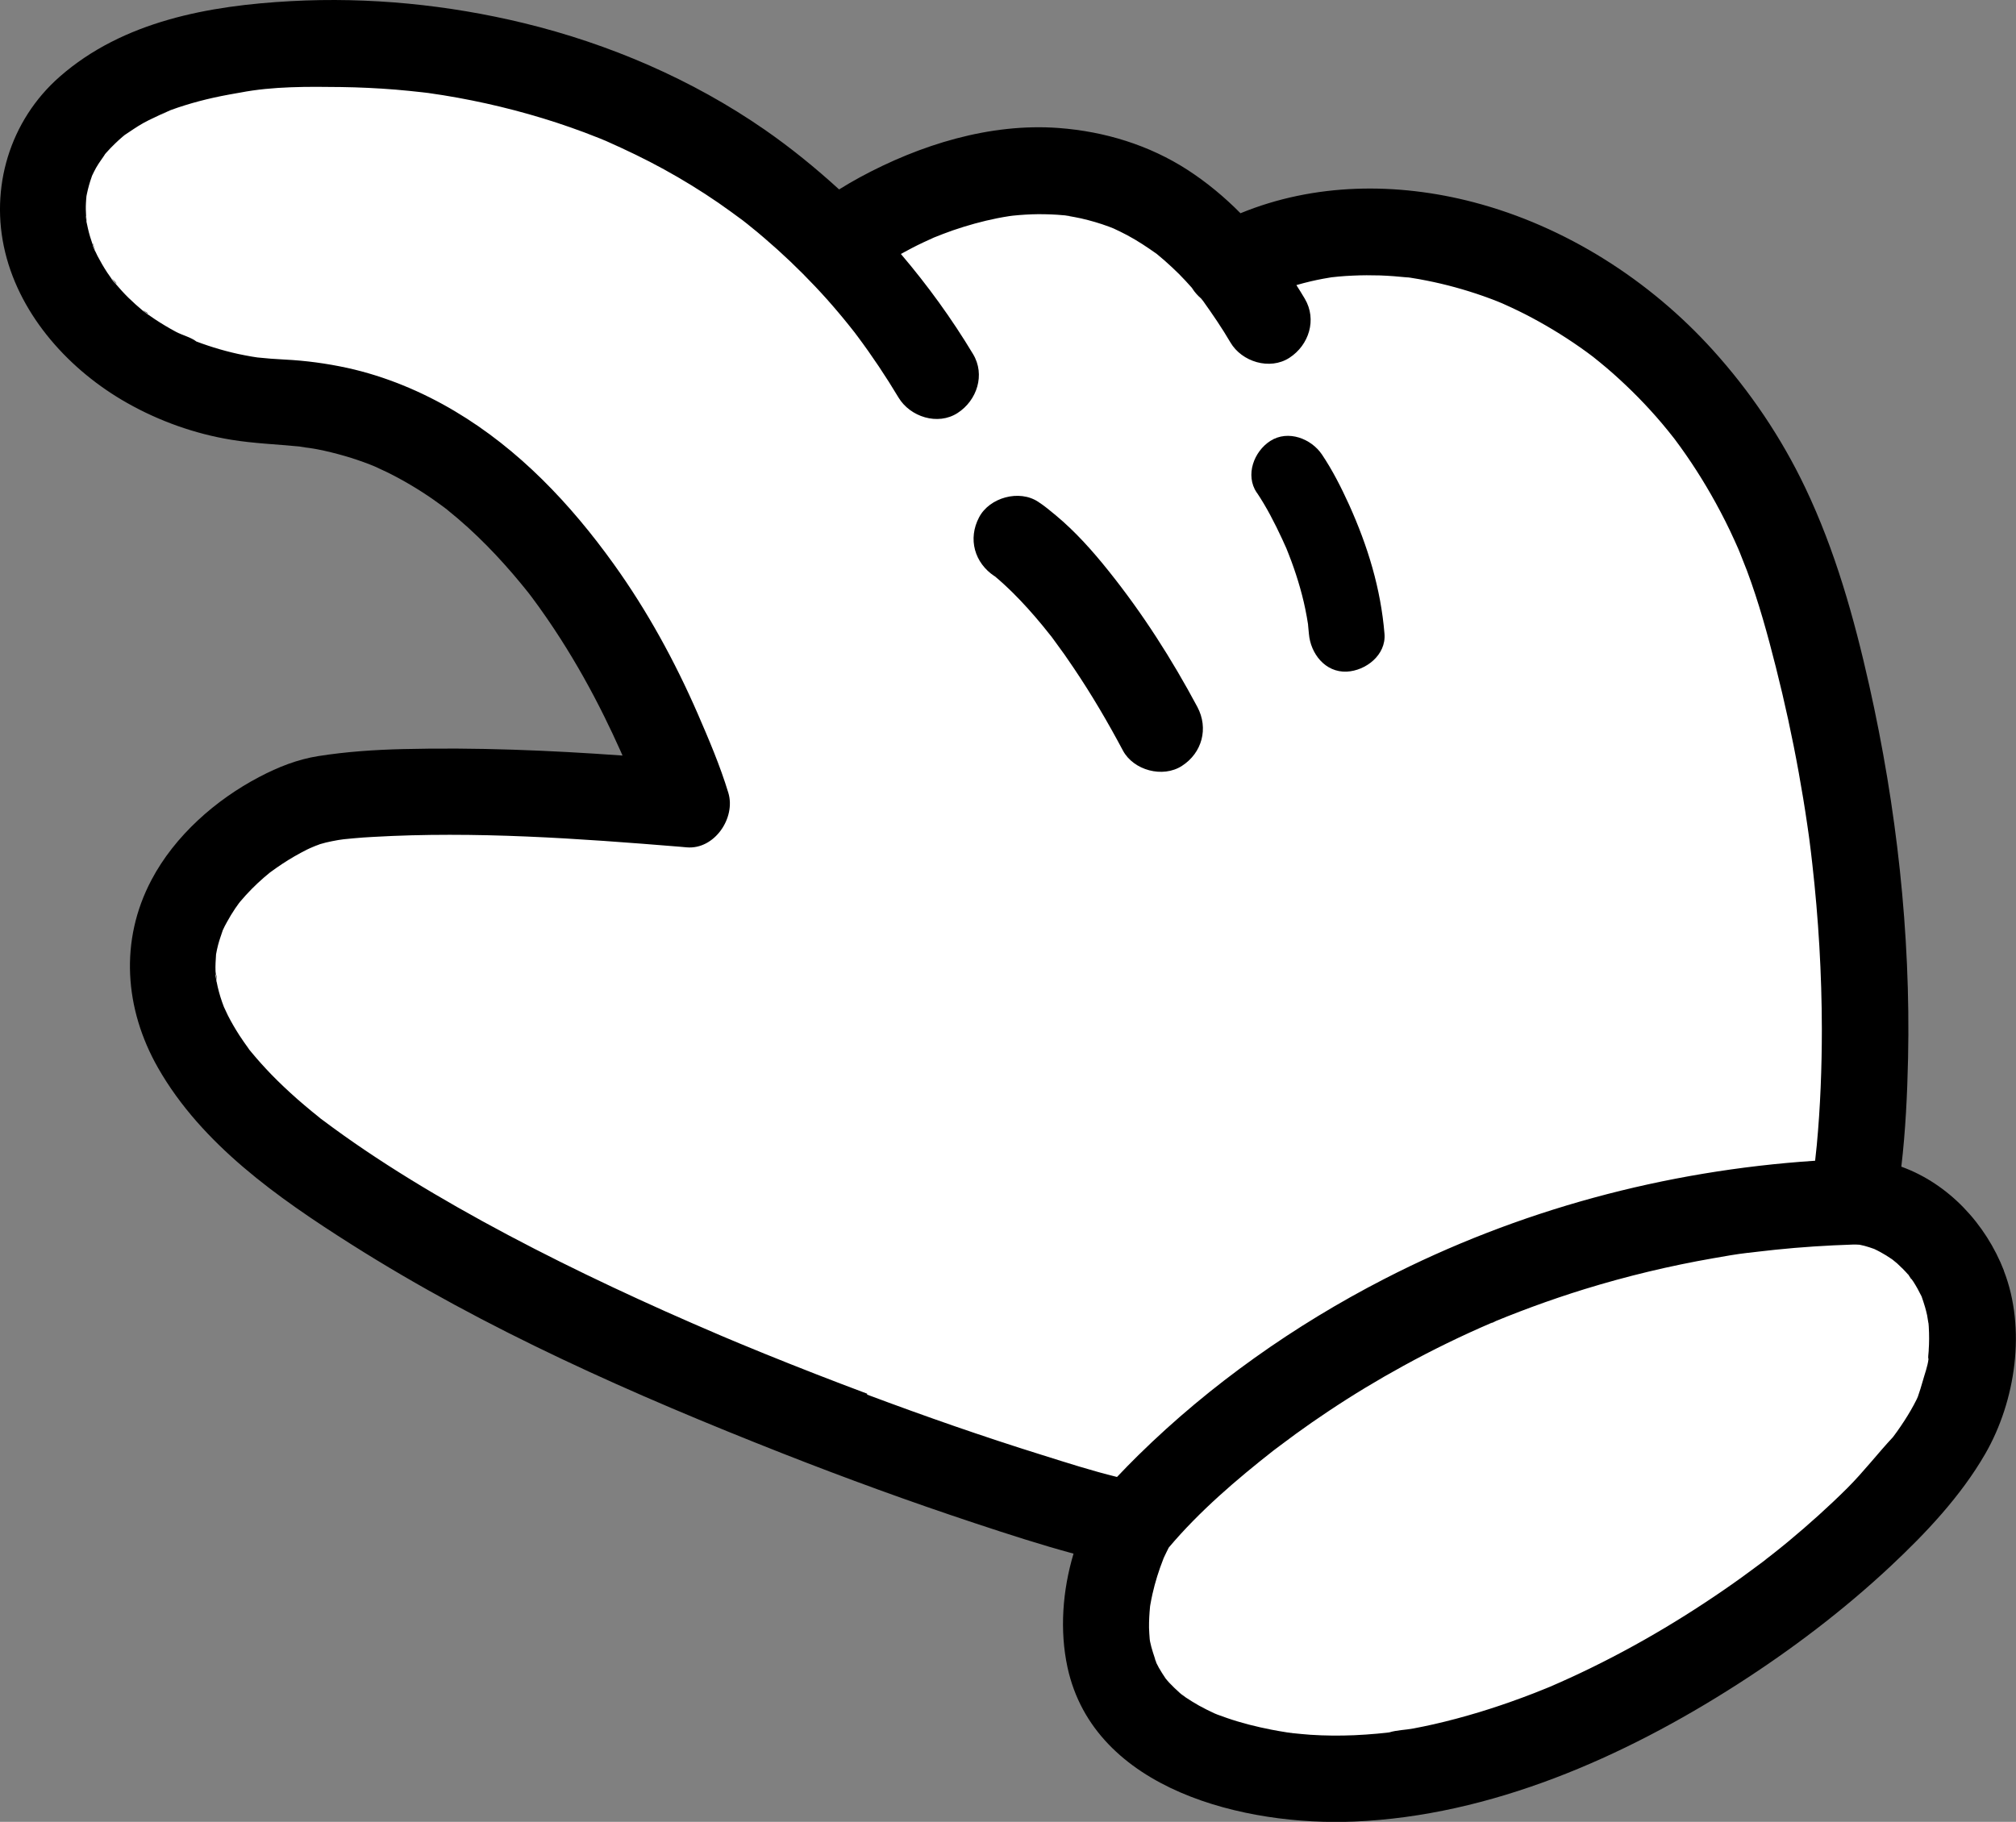<?xml version="1.0" encoding="UTF-8"?>
<svg id="_圖層_1" data-name="圖層 1" xmlns="http://www.w3.org/2000/svg" viewBox="0 0 233.65 211.2">
  <rect x="0" y="0" width="233.65" height="211.2" fill="#808080" stroke="none"/>
  <defs>
    <style>
      .cls-1 {
        fill: #fff;
      }
    </style>
  </defs>
  <g>
    <path class="cls-1" d="M214.78,139.24s5.71-29.65-5.62-69.01c-11.31-39.31-47.89-50.38-66.51-39.41-18.68-22.73-44.53-3.41-44.53-3.41l-1.47,.76C76.09,7.48,48.2,3.26,28.59,5.57-8.79,9.97,2.57,45.36,32.72,46.62c33.18,1.38,46.93,46.56,46.93,46.56,0,0-35.93-3.11-44.32,0-9.42,3.49-29.11,19.55,0,41.28,29.11,21.73,86.04,40.41,96.03,42.15,0,0-14.1,24.9,17.77,29.21,31.87,4.31,73.63-28.9,78.2-43.04,5.37-16.65-6.94-23.84-12.54-23.54Z"/>
    <g>
      <path d="M51.82,59.07c-.28-.21-.83-.6,0,0h0Z"/>
      <path d="M10.01,25.42s0,.07,.01,.11c0,.05,.02,.1,.03,.15-.03-.38-.05-.58-.06-.66,0,.13,.01,.27,.02,.4Z"/>
      <path d="M173.44,153.09s-.06,.03-.1,.04c-.09,.04-.18,.08-.27,.12-.27,.13-.47,.31,.37-.16Z"/>
      <path d="M16.59,35.97s.08,.07,.12,.11c.08,.07,.17,.13,.25,.19,.26,.17,.41,.16-.37-.3Z"/>
      <path d="M12.99,32.32s.04,.06,.07,.09c.08,.1,.15,.2,.23,.29,.04,.04,.08,.08,.11,.12,.17,.15,.2,.09-.41-.51Z"/>
      <path d="M25.02,112.96c.03,.25,.07,.5,.07,.73,0,.01,0,.03,0,.04,.05-.51-.02-.76-.07-.77Z"/>
      <path d="M10.74,28.26c.02,.06,.04,.12,.06,.18,.05,.14,.11,.29,.17,.43,.02,.03,.03,.06,.05,.1-.22-.7-.29-.82-.27-.71Z"/>
      <path d="M163.36,32.1c-.05,0-.12-.01-.2-.02,.18,.03,.33,.05,.39,.05-.06,0-.13-.02-.19-.03Z"/>
      <path d="M12.18,17.8c-.29,.4-.58,.94,0,0h0Z"/>
      <path d="M123.77,24.94c-.11-.01-.22-.03-.33-.04,.1,.02,.25,.04,.4,.05-.02,0-.05,0-.07-.01Z"/>
      <path d="M221.22,147.77c.48,.95,.36,.43,0,0h0Z"/>
      <path d="M136.95,196.38c.36,.26,.75,.48,0,0h0Z"/>
      <path d="M232.25,147.3c-2.1-5.4-6.39-10.06-11.89-12.05,.49-4.17,.69-8.4,.78-12.56,.31-14.5-1.33-29.1-4.5-43.24-1.77-7.87-3.94-15.62-7.42-22.92-2.76-5.79-6.39-11.17-10.69-15.93-7.34-8.13-17.09-14.36-27.72-17.15-8.93-2.34-18.47-2.25-27.04,1.27-1.85-1.87-3.88-3.56-6.11-5.01-4.48-2.9-9.64-4.47-14.94-4.87-7.99-.6-16.12,1.95-23.09,5.73-.8,.44-1.6,.9-2.38,1.39-2.73-2.49-5.6-4.83-8.66-6.95-8.38-5.8-17.99-9.93-27.88-12.33C51.93,.55,42.76-.36,33.74,.13,24.26,.64,14.27,2.44,6.92,8.89,1.12,13.98-1.21,21.81,.6,29.25c1.82,7.49,7.53,13.73,14.11,17.45,3.72,2.11,7.87,3.59,12.09,4.28,2.64,.43,5.25,.52,7.9,.78,.43,.04,2.02,.42,.38,.03,.55,.13,1.12,.18,1.67,.29,1.09,.21,2.17,.48,3.24,.79,.96,.28,1.91,.6,2.84,.96,.19,.07,.38,.15,.57,.23,.48,.22,.96,.44,1.44,.67,1.87,.92,3.67,1.99,5.38,3.18,.4,.28,.79,.56,1.18,.85,.21,.16,.42,.32,.63,.48-.1-.07-.16-.12-.23-.17,.02,.01,.04,.03,.05,.04,.82,.66,1.62,1.34,2.4,2.05,1.48,1.35,2.89,2.78,4.22,4.27,.63,.7,1.25,1.42,1.85,2.15,.32,.38,.63,.78,.94,1.16,.11,.14,.22,.29,.33,.43,1.19,1.59,2.31,3.22,3.38,4.89,1.86,2.91,3.55,5.93,5.08,9.03,.65,1.32,1.28,2.65,1.88,4,.07,.17,.15,.34,.22,.5-8.48-.61-17-.96-25.47-.75-3.27,.08-6.54,.3-9.78,.81-2.42,.38-4.66,1.27-6.83,2.41-5.07,2.65-9.82,6.84-12.51,11.94-3.72,7.03-3.14,14.96,.76,21.8,5.05,8.86,13.92,15.08,22.36,20.43,15.64,9.92,32.8,17.48,49.99,24.25,7.38,2.9,14.83,5.62,22.35,8.11,3.77,1.25,7.56,2.48,11.4,3.52-1.28,4.29-1.62,8.91-.7,13.18,3.1,14.3,20.71,18.41,33.24,17.88,15.84-.67,31.19-7.44,44.37-15.89,6.29-4.03,12.32-8.6,17.78-13.71,4.1-3.84,8.14-8.12,10.97-13.02,3.54-6.14,4.77-14.54,2.16-21.24Zm-38.23-96.6c.1,.14,.22,.29,0,0h0Zm-93.51,110.87c-3.98-1.49-7.94-3.03-11.88-4.63-.96-.39-1.91-.78-2.87-1.18-.52-.22-1.04-.43-1.55-.65-.26-.11-.52-.22-.78-.33-2.11-.9-4.21-1.82-6.3-2.75-8.21-3.68-16.31-7.64-24.13-12.09-3.65-2.08-7.23-4.26-10.71-6.61-1.66-1.12-3.29-2.28-4.89-3.48-.12-.09-.2-.15-.27-.2-.06-.05-.14-.12-.25-.21-.24-.2-.49-.39-.73-.59-.58-.48-1.15-.96-1.72-1.46-1.04-.92-2.05-1.87-3.01-2.86-.78-.81-1.53-1.64-2.25-2.51-.08-.09-.19-.22-.29-.35-.03-.05-.06-.1-.09-.14-.35-.48-.69-.97-1.02-1.47-.49-.76-.95-1.54-1.36-2.35-.16-.32-.3-.66-.46-.98-.07-.2-.15-.4-.22-.6-.26-.75-.47-1.52-.62-2.3,0-.03-.01-.06-.02-.09,0,.04,0,.08-.01,.13,0-.05,0-.11,0-.17-.03-.15-.05-.31-.08-.46-.04-.19-.02-.28,.02-.27-.02-.12-.03-.25-.04-.36-.03-.66,.02-1.31,.06-1.97,.07-.37,.14-.75,.24-1.11,.15-.58,.36-1.13,.54-1.69,.15-.33,.31-.65,.49-.96,.29-.54,.62-1.07,.96-1.58,.14-.21,.29-.41,.44-.62,.04-.05,.09-.11,.13-.16,.84-1,1.76-1.93,2.75-2.79,.22-.19,.45-.38,.68-.57,.01-.01,.03-.02,.04-.03,.46-.33,.92-.67,1.4-.98,.92-.61,1.88-1.16,2.87-1.66,.42-.21,.86-.39,1.28-.59-1.85,.88-.32,.14,.23-.04,.45-.14,.92-.25,1.38-.34,.25-.05,.5-.1,.75-.14,.1-.02,.35-.05,.56-.08,.07,0,.14-.02,.18-.02,.35-.04,.69-.07,1.04-.1,.75-.07,1.49-.12,2.24-.16,11.81-.68,23.79,.18,35.57,1.14,.26,.02,.52,.04,.78,.07,3.22,.28,5.71-3.42,4.82-6.33-.95-3.13-2.25-6.17-3.55-9.17-2.65-6.08-5.86-11.95-9.73-17.34-5-6.97-10.99-13.31-18.41-17.72-3.84-2.29-8.1-4.06-12.47-5.02-2.39-.52-4.84-.85-7.29-.97-1.04-.05-2.08-.13-3.11-.24-.22-.03-.44-.07-.65-.1-.54-.09-1.07-.2-1.61-.31-.95-.21-1.89-.46-2.82-.75-.45-.14-.9-.29-1.35-.45-.2-.07-.4-.15-.6-.22-.02,0-.04-.02-.06-.02-.6-.48-1.7-.76-2.36-1.12-.84-.45-1.66-.94-2.46-1.47-.32-.22-.64-.44-.96-.66,0,0-.01-.01-.02-.01-.05-.03-.1-.07-.15-.11-.03-.03-.06-.06-.1-.08-.09-.07-.19-.15-.29-.2,.07,.04,.11,.07,.16,.1-.58-.49-1.15-.99-1.69-1.52-.53-.52-1.02-1.07-1.5-1.63-.07-.07-.17-.16-.25-.27-.03-.05-.06-.09-.1-.14-.06-.07-.11-.14-.17-.2,.04,.04,.07,.07,.11,.11-.19-.26-.37-.52-.55-.79-.41-.62-.78-1.27-1.13-1.93-.11-.21-.2-.42-.3-.63,.02,.07,.04,.12,.06,.2-.03-.1-.07-.2-.11-.3-.03-.06-.06-.12-.08-.17-.08-.16-.13-.35-.14-.44-.21-.61-.4-1.22-.54-1.85-.06-.24-.1-.49-.15-.73,0,.11,.02,.24,.03,.39-.01-.18-.04-.36-.06-.54,0-.02,0-.03,0-.05-.05-.27-.06-.66-.03-.47-.03-.51-.05-1.03-.02-1.54,.01-.27,.04-.54,.06-.8,.01-.08,.03-.17,.05-.25,.14-.67,.32-1.33,.55-1.97,.02-.05,.03-.09,.04-.13,.15-.31,.3-.63,.47-.93,.36-.64,.82-1.2,1.19-1.82-.05,.09-.1,.17-.14,.24,.05-.07,.1-.13,.14-.18,.33-.37,.67-.73,1.03-1.07,.26-.25,.53-.5,.81-.74,.1-.08,.2-.16,.29-.24,.72-.47,1.41-.97,2.17-1.39,.83-.47,1.73-.81,2.56-1.28-1.45,.81,.17-.06,.61-.22,.55-.2,1.1-.39,1.66-.56,1.09-.34,2.2-.63,3.32-.88,.59-.13,1.19-.25,1.79-.36,.28-.05,.56-.1,.84-.15,.08-.01,.27-.05,.46-.08,3.76-.73,7.86-.69,11.67-.64,2.11,.03,4.22,.13,6.33,.3,1.04,.09,2.07,.19,3.11,.31,.22,.03,.45,.05,.67,.08,.58,.09,1.15,.17,1.73,.26,4.45,.72,8.85,1.78,13.14,3.18,1.08,.36,2.16,.73,3.22,1.13,.59,.22,1.17,.45,1.75,.68,.19,.08,.39,.16,.58,.24,.05,.02,.1,.04,.15,.06,.04,.02,.06,.02,.11,.05,2.25,1,4.47,2.06,6.63,3.25,2.17,1.19,4.28,2.49,6.32,3.89,.97,.67,1.92,1.37,2.87,2.07,.02,.02,.03,.03,.05,.04,0,0,0,0,.01,.01,.27,.21,.54,.42,.8,.64,.54,.43,1.07,.87,1.59,1.32,2.06,1.76,4.02,3.63,5.88,5.6,.92,.97,1.81,1.97,2.67,2.99,.4,.47,.79,.95,1.18,1.43,.23,.29,.46,.58,.69,.87,.12,.16,.25,.33,.37,.49,1.71,2.29,3.29,4.66,4.76,7.11,1.35,2.24,4.55,3.27,6.84,1.79,2.25-1.45,3.24-4.44,1.79-6.84-2.47-4.11-5.28-7.98-8.36-11.6,.84-.46,1.69-.91,2.56-1.32,.35-.17,.7-.33,1.05-.48,.06-.03,.13-.06,.19-.09,.73-.29,1.46-.58,2.21-.84,1.69-.58,3.41-1.06,5.16-1.41,.47-.09,.95-.18,1.43-.25,.15-.02,.31-.04,.39-.05,.97-.1,1.95-.16,2.92-.17,1,0,2,.03,3,.13,.04,0,.08,.01,.12,.02-.18-.03-.19-.05,.26,.03,.02,0,.05,0,.07,.01,.09,.01,.19,.02,.28,.03-.07,0-.14,0-.21-.01,.49,.09,.97,.17,1.46,.28,1.09,.25,2.16,.56,3.21,.95,.19,.07,.37,.14,.56,.22,.53,.25,1.06,.5,1.58,.78,1.2,.64,2.32,1.39,3.42,2.17,0,0,0,0,0,0,.03,.02,.03,.03,.07,.06,.28,.23,.56,.47,.84,.71,.57,.5,1.12,1.02,1.66,1.55,.52,.52,1.02,1.07,1.51,1.62,.02,.03,.04,.07,.06,.1,.28,.43,.62,.8,1,1.13,.08,.1,.16,.2,.24,.3,1.11,1.56,2.18,3.12,3.15,4.78,1.32,2.26,4.57,3.26,6.84,1.79,2.27-1.47,3.21-4.43,1.79-6.84-.31-.54-.65-1.06-.98-1.59,.56-.16,1.12-.31,1.68-.44,.46-.11,.92-.2,1.38-.29,.25-.05,.5-.09,.75-.13,.06-.01,.18-.03,.3-.05,.05,0,.09-.01,.12-.01,.22-.02,.44-.05,.67-.07,.56-.05,1.12-.09,1.69-.11,1.03-.05,2.07-.05,3.1-.02,1.06,.04,2.12,.12,3.17,.23,.02,0,.04,0,.06,0-.1-.01-.21-.03-.32-.05,.17,.03,.34,.05,.51,.07,.21,.03,.25,.03,.19,.03,0,0,0,0,.01,0,.6,.09,1.2,.2,1.8,.32,2.22,.44,4.4,1.04,6.54,1.79,.53,.19,1.05,.38,1.58,.59,.21,.08,.42,.17,.63,.26,.08,.03,.15,.06,.22,.1,1.1,.49,2.18,1.01,3.24,1.58,2.19,1.17,4.3,2.49,6.31,3.95,.25,.18,.5,.37,.75,.56,.02,.01,.03,.03,.05,.04,.53,.42,1.05,.85,1.56,1.28,1.01,.86,1.98,1.76,2.92,2.68,.97,.95,1.9,1.94,2.8,2.96,.47,.54,.94,1.09,1.39,1.65,.2,.24,.39,.49,.58,.73,.01,.02,.03,.04,.05,.06,.05,.07,.1,.14,.13,.17,1.76,2.35,3.34,4.82,4.75,7.39,.77,1.4,1.49,2.83,2.15,4.29,.15,.32,.29,.64,.43,.96,.07,.15,.13,.32,.2,.48,.28,.71,.57,1.42,.84,2.13,1.36,3.64,2.39,7.4,3.34,11.16,1.02,4.04,1.91,8.12,2.65,12.22,.36,1.99,.69,3.98,.98,5.98,.06,.42,.12,.83,.18,1.25,0,.04,.01,.09,.02,.15,.02,.12,.03,.25,.05,.37,.12,.94,.24,1.87,.34,2.81,.72,6.36,1.1,12.77,1.11,19.17,0,4.5-.17,9.01-.59,13.49-.06,.59-.12,1.19-.19,1.78-17.4,1.15-34.42,5.72-49.96,13.72-10.36,5.33-20.13,12.21-28.45,20.39-.84,.83-1.68,1.68-2.5,2.55-2.93-.72-5.83-1.65-8.69-2.55-6.83-2.13-13.58-4.49-20.28-7Zm33.5,31.12s0-.01-.01-.02c-.32-.65-.15-.38,.01,.02Zm15.73,8.21s-.05,0-.07,0c-.57-.06-.22-.03,.07,0Zm.18,.02s.08,.01,.09,.02c-.02,0-.06,0-.09-.02Zm11.43-.13c-.06,0-.12,.01-.18,.02,.32-.04,.84-.1,.18-.02Zm62.19-44.28c-.02,.23-.04,.46-.06,.68-.02,.18,0,.31,.03,.35-.09,.84-.47,1.83-.66,2.54-.17,.62-.37,1.24-.58,1.85-.04,.1-.09,.2-.13,.29-.42,.85-.9,1.67-1.41,2.46-.29,.44-.58,.88-.89,1.31-.15,.21-.3,.41-.45,.61-1.8,1.93-3.4,4.02-5.28,5.9-2.19,2.18-4.49,4.24-6.86,6.21-.63,.52-1.26,1.03-1.9,1.53-.13,.1-1.27,.97-.59,.47,.63-.47-.54,.41-.74,.56-1.37,1.03-2.75,2.03-4.16,3-6.03,4.16-12.42,7.82-19.12,10.79-.37,.17-.75,.33-1.12,.49-.16,.07-.32,.13-.49,.2-.88,.36-1.77,.71-2.67,1.04-1.67,.62-3.35,1.19-5.06,1.71-1.73,.52-3.47,.99-5.23,1.39-.79,.18-1.58,.34-2.37,.49-.88,.17-1.92,.18-2.78,.45-.1,.01-.2,.02-.31,.04-.36,.04-.73,.08-1.1,.11-.88,.08-1.76,.14-2.65,.18-1.69,.07-3.38,.06-5.06-.05-.69-.05-1.39-.12-2.08-.19-.2-.04-.43-.06-.61-.08-.62-.1-1.23-.2-1.84-.32-1.74-.34-3.47-.77-5.15-1.35-.38-.13-.75-.26-1.12-.4-.11-.04-.23-.1-.34-.14-.6-.28-1.2-.57-1.79-.9-.53-.3-1.05-.62-1.56-.96-.25-.17-.49-.38-.75-.54,.11,.07,.19,.12,.27,.17-.07-.05-.15-.11-.21-.16-.42-.37-.82-.76-1.21-1.17-.15-.16-.28-.32-.42-.49-.27-.41-.54-.81-.78-1.24-.1-.18-.2-.37-.29-.56-.26-.83-.56-1.62-.73-2.48-.02-.09-.03-.17-.04-.26-.03-.45-.07-.89-.08-1.34-.01-.83,.04-1.64,.12-2.47,.01-.06,.02-.13,.03-.19,.07-.42,.16-.84,.25-1.26,.31-1.38,.74-2.74,1.26-4.06,0-.02,.02-.04,.02-.06,.04-.1,.08-.19,.13-.28,.14-.31,.3-.61,.45-.92,.01-.03,.03-.05,.04-.07,3.54-4.2,7.85-7.88,12.13-11.24,.07-.05,.13-.1,.2-.15,.17-.13,.34-.26,.52-.39,.61-.46,1.22-.91,1.83-1.36,1.24-.9,2.5-1.78,3.78-2.63,2.83-1.89,5.74-3.65,8.72-5.28,3.33-1.83,6.76-3.5,10.25-5,.05-.02,.1-.04,.16-.06,.04-.02,.07-.04,.11-.05,.05-.02,.11-.04,.16-.07,.05-.02,.1-.04,.15-.07-.02,.01-.03,.02-.05,.03,.41-.17,.82-.34,1.23-.5,.96-.38,1.93-.75,2.9-1.11,2.01-.74,4.04-1.43,6.08-2.06,4.9-1.51,9.9-2.71,14.96-3.59,1.31-.23,2.63-.47,3.95-.62,.02,0,.03,0,.06,0,.39-.05,.78-.1,1.17-.14,.66-.08,1.31-.15,1.97-.22,2.98-.31,5.97-.5,8.97-.6,.27-.01,.54,0,.8,.02,.18,.04,.36,.08,.54,.12,.4,.1,.78,.24,1.16,.37,.24,.12,.48,.23,.71,.36,.46,.25,.9,.52,1.33,.82,.02,.02,.07,.05,.11,.08,.16,.14,.43,.35,.51,.42,.45,.41,.89,.85,1.29,1.31,0,.01,.02,.02,.03,.03-.02-.04-.04-.07-.06-.12,.15,.31,.43,.6,.62,.9,.34,.53,.64,1.08,.92,1.65,0,.01,.01,.02,.02,.03,.14,.42,.29,.83,.41,1.26,.09,.31,.17,.63,.24,.95,.03,.15,.15,.98,.16,.93,.01,.17,.03,.33,.03,.38,.03,.47,.04,.95,.04,1.42,0,.44-.02,.89-.05,1.33Z"/>
    </g>
  </g>
  <path d="M115.29,66.8c.07,.05,.13,.09,.2,.14,.83,.59-1.26-1.03-.34-.26,.78,.65,1.52,1.33,2.24,2.04,1.21,1.2,2.35,2.48,3.43,3.79,.32,.39,.63,.78,.95,1.18,.54,.67-.65-.87-.12-.16,.2,.26,.4,.52,.59,.79,.77,1.03,1.51,2.08,2.22,3.15,2.07,3.07,3.94,6.26,5.68,9.53,1.23,2.31,4.63,3.22,6.84,1.79,2.35-1.51,3.11-4.37,1.79-6.84-2.96-5.54-6.33-10.82-10.26-15.73-1.86-2.33-3.87-4.59-6.17-6.5-.65-.54-1.31-1.09-2.02-1.55-2.19-1.45-5.63-.5-6.84,1.79-1.33,2.51-.54,5.3,1.79,6.84h0Z"/>
  <path d="M145.66,57.1c1.14,1.7,2.08,3.54,2.94,5.39,.19,.41,.38,.83,.56,1.24,.38,.86-.39-.98-.04-.08,.08,.21,.17,.42,.25,.63,.4,1.02,.76,2.05,1.08,3.1s.61,2.14,.83,3.22c.13,.61,.23,1.22,.33,1.84,.15,.91-.08-.91,0,.09,.03,.32,.06,.63,.09,.95,.19,2.28,1.88,4.49,4.38,4.38,2.21-.1,4.58-1.93,4.38-4.38-.43-5.26-1.94-10.17-4.1-14.96-.91-2-1.92-4-3.15-5.83s-3.92-2.9-5.99-1.57c-1.89,1.22-2.93,3.95-1.57,5.99h0Z"/>
</svg>